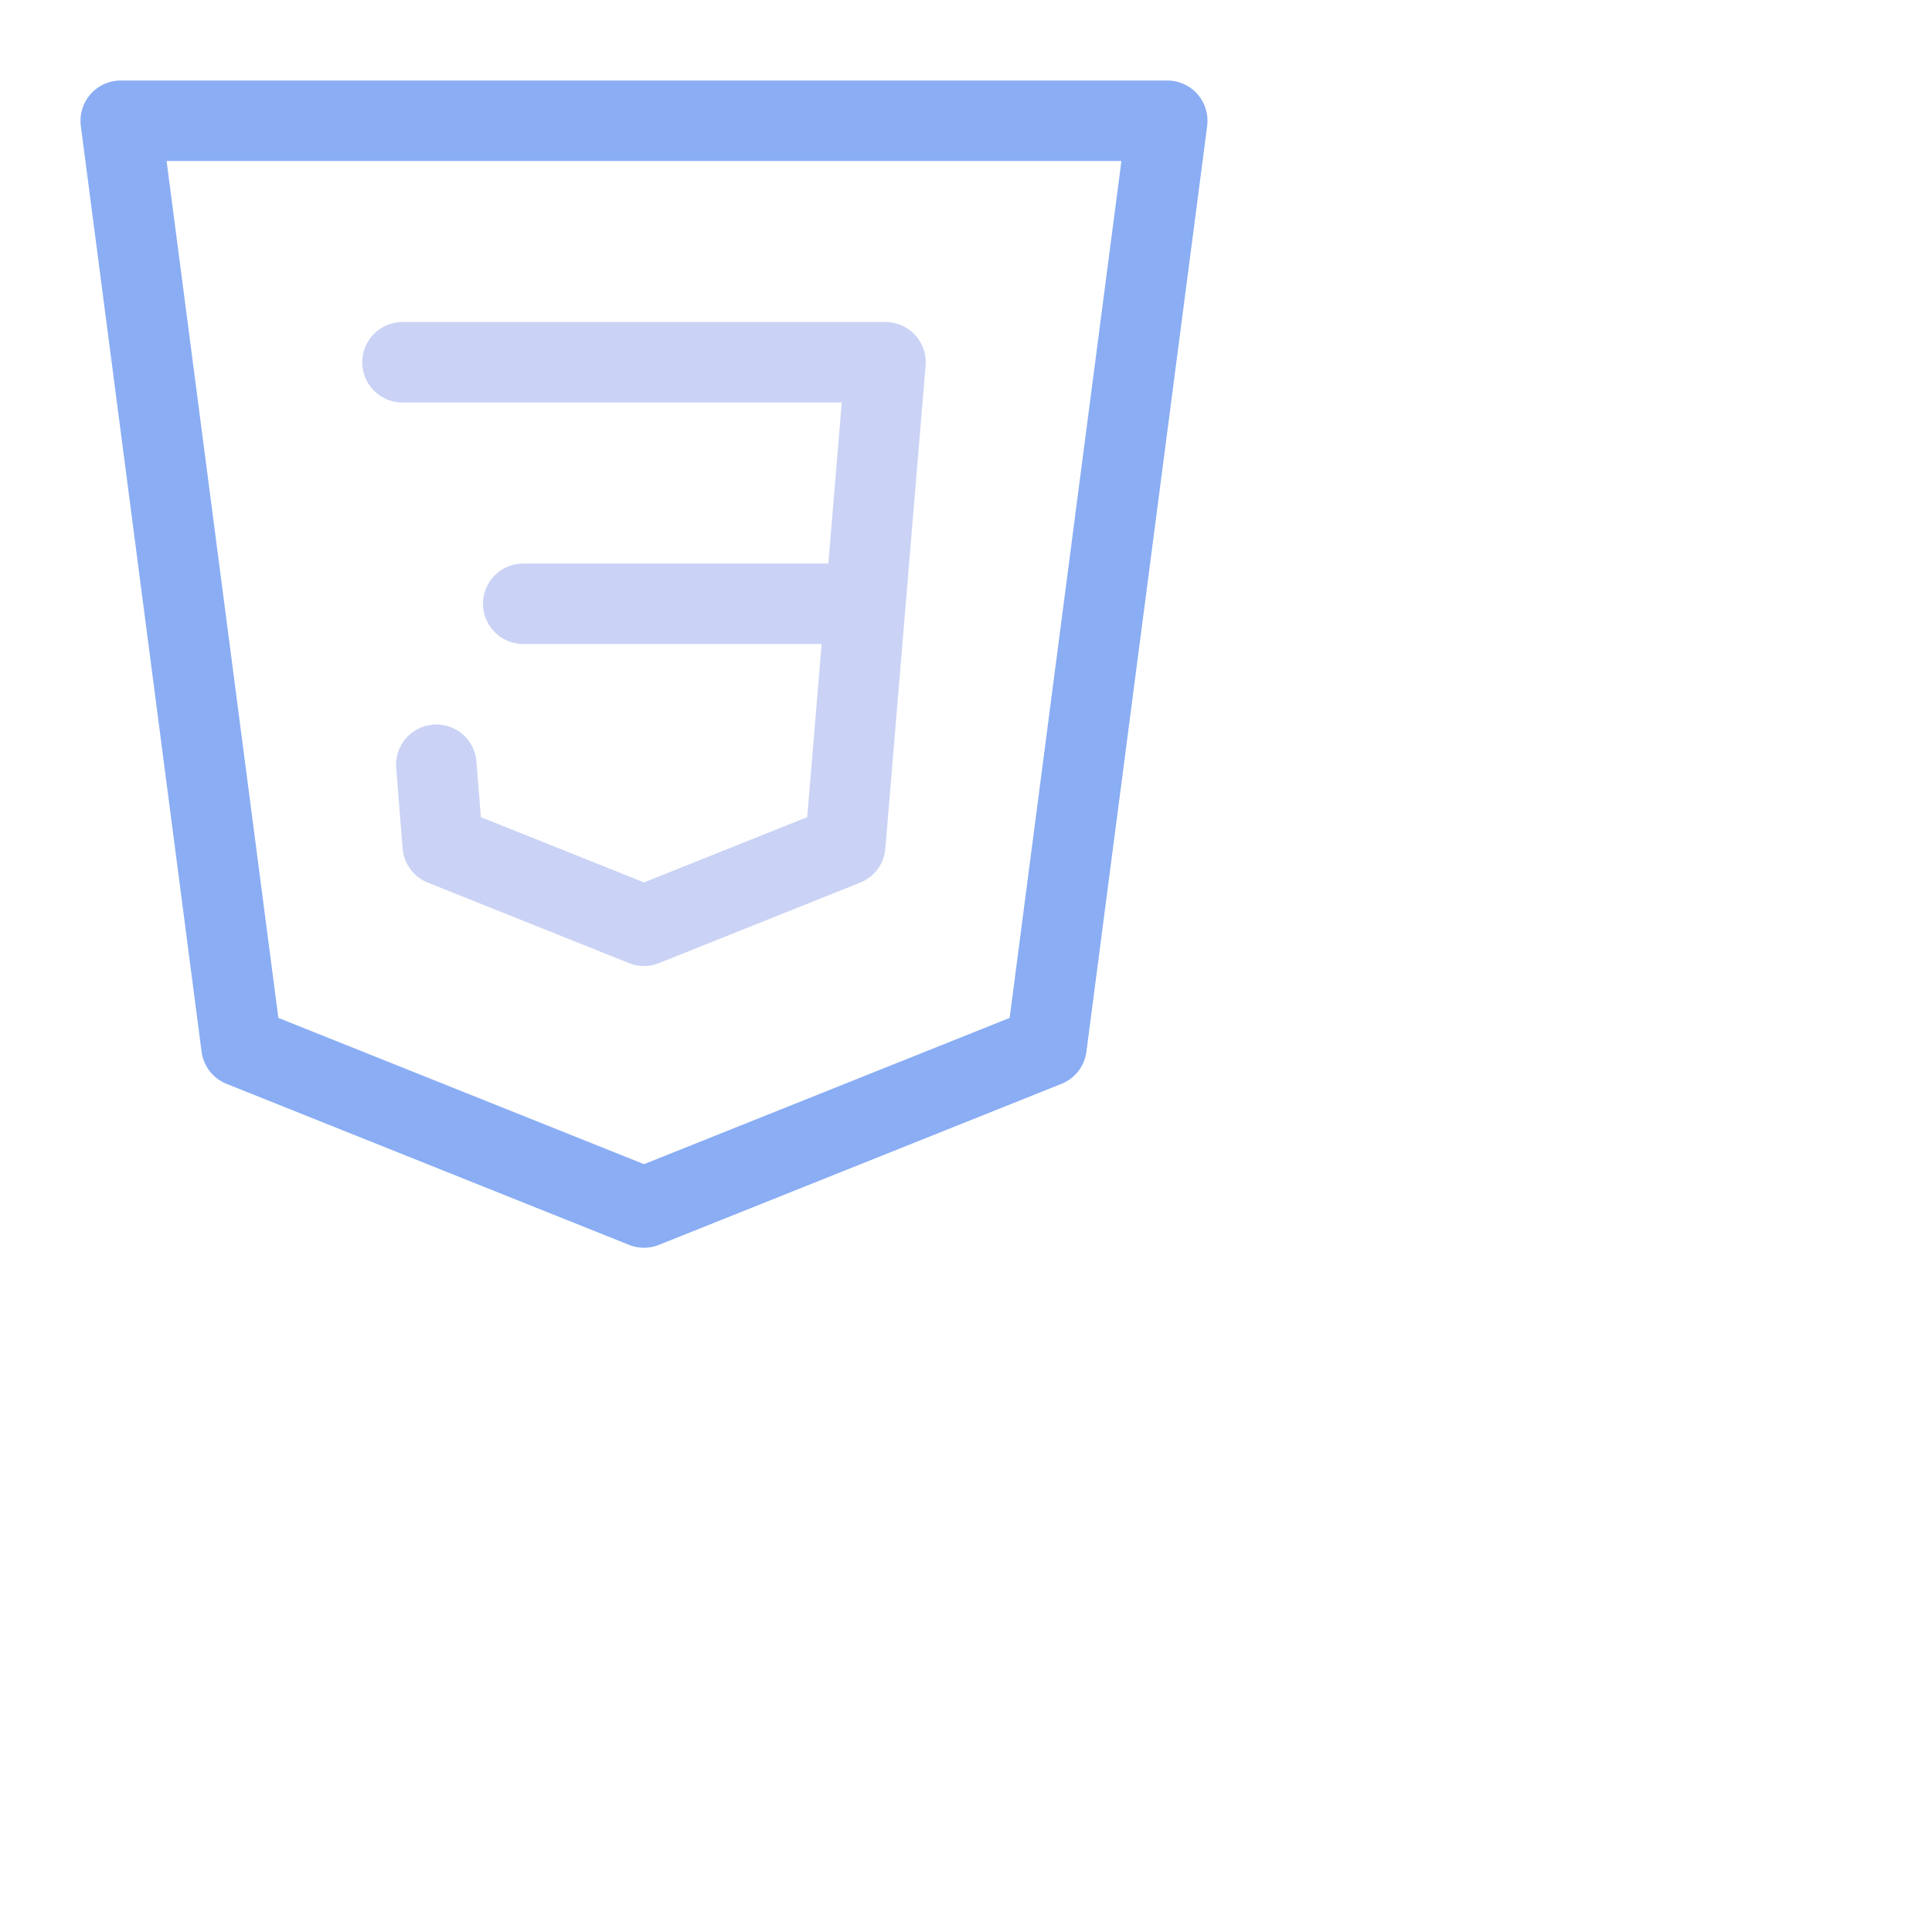 <svg viewBox="0 0 24 24" xmlns="http://www.w3.org/2000/svg"> <g fill="none" stroke-linecap="round" stroke-linejoin="round"> <path stroke="#8aadf4" d="M1.5 1.5h13L13 13l-5 2-5-2z" /> <path stroke="#cad3f5" d="M5 4.5h6l-.5 6-2.5 1-2.5-1-.08-1m1.08-2h4" /> </g>
</svg>
